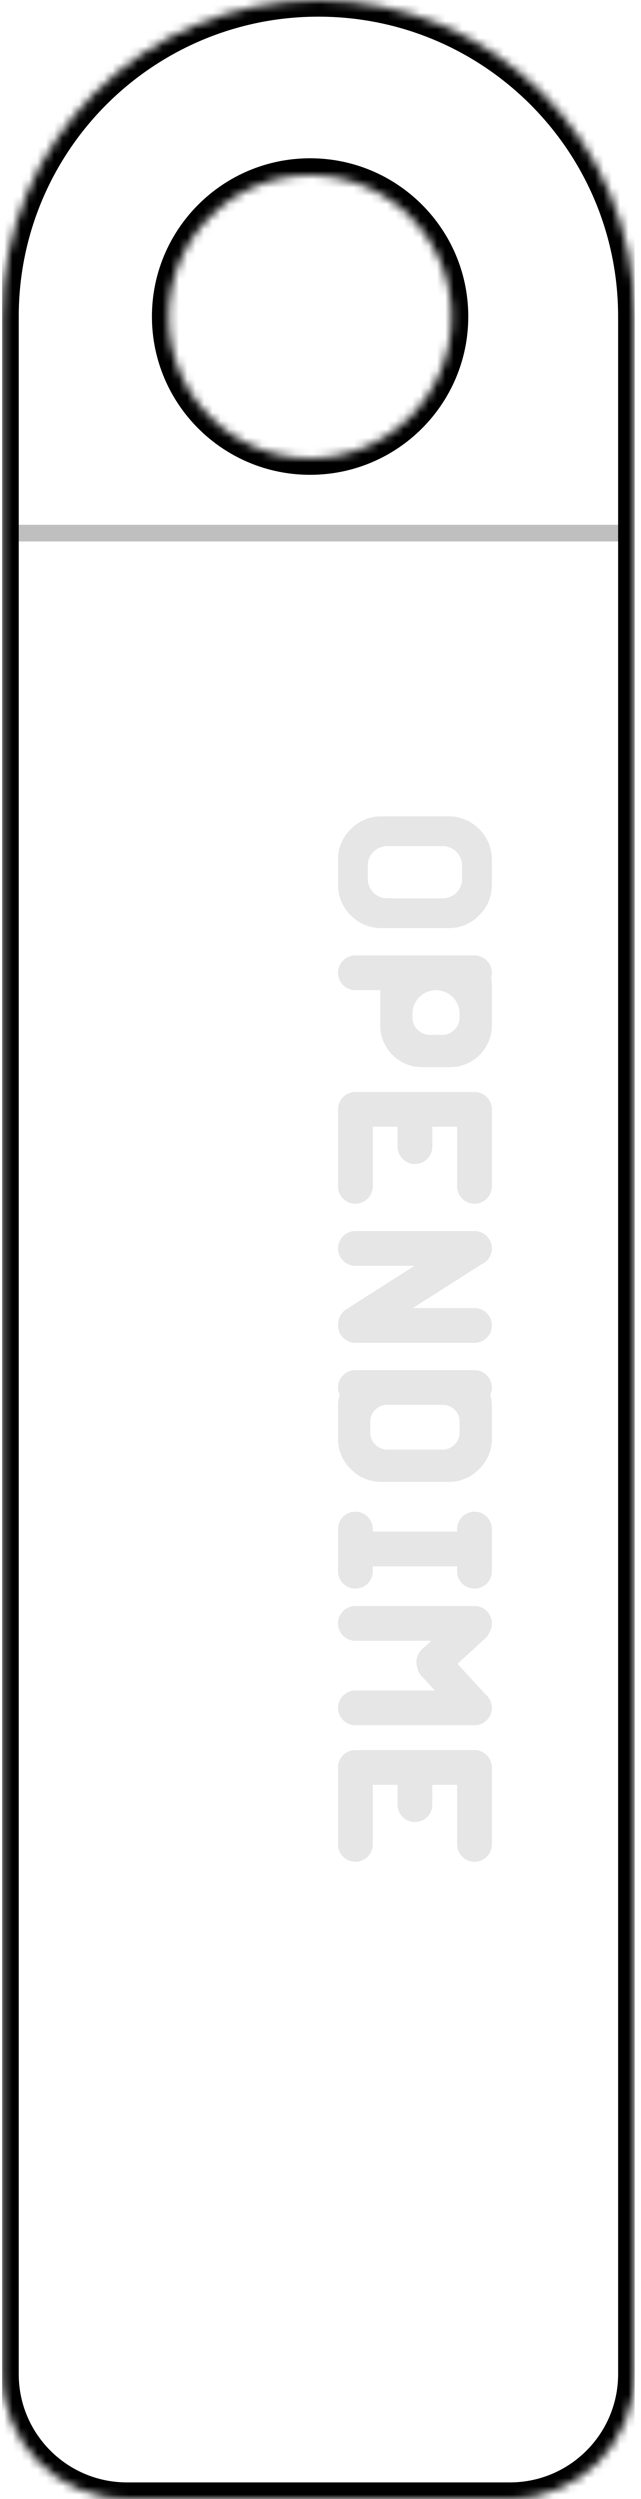 <svg width="77" height="300" viewBox="0 0 77 300" fill="none" xmlns="http://www.w3.org/2000/svg">
<g clip-path="url(#clip0)">
<mask id="path-1-inside-1" fill="white">
<path fill-rule="evenodd" clip-rule="evenodd" d="M38.251 0C17.264 0 0.25 17.013 0.25 38V285C0.25 293.284 6.966 300 15.251 300H61.251C69.535 300 76.251 293.284 76.251 285V38C76.251 17.013 59.237 0 38.251 0ZM37.251 55C46.639 55 54.251 47.389 54.251 38C54.251 28.611 46.639 21 37.251 21C27.862 21 20.25 28.611 20.25 38C20.25 47.389 27.862 55 37.251 55Z"/>
</mask>
<path d="M2.25 38C2.25 18.118 18.368 2 38.251 2V-2C16.159 -2 -1.75 15.909 -1.75 38H2.25ZM2.25 285V38H-1.75V285H2.25ZM15.251 298C8.071 298 2.25 292.18 2.25 285H-1.75C-1.75 294.389 5.862 302 15.251 302V298ZM61.251 298H15.251V302H61.251V298ZM74.251 285C74.251 292.18 68.43 298 61.251 298V302C70.639 302 78.251 294.389 78.251 285H74.251ZM74.251 38V285H78.251V38H74.251ZM38.251 2C58.133 2 74.251 18.118 74.251 38H78.251C78.251 15.909 60.342 -2 38.251 -2V2ZM52.251 38C52.251 46.284 45.535 53 37.251 53V57C47.744 57 56.251 48.493 56.251 38H52.251ZM37.251 23C45.535 23 52.251 29.716 52.251 38H56.251C56.251 27.507 47.744 19 37.251 19V23ZM22.25 38C22.25 29.716 28.966 23 37.251 23V19C26.757 19 18.25 27.507 18.25 38H22.25ZM37.251 53C28.966 53 22.25 46.284 22.25 38H18.25C18.25 48.493 26.757 57 37.251 57V53Z" fill="black" mask="url(#path-1-inside-1)"/>
<path fill-rule="evenodd" clip-rule="evenodd" d="M57 210.086C57.288 210.086 57.563 210.144 57.812 210.25C58.216 210.42 58.555 210.715 58.782 211.086C58.975 211.402 59.087 211.774 59.087 212.172L59.087 221.413C59.087 222.566 58.152 223.5 57 223.5C55.847 223.5 54.913 222.566 54.913 221.413L54.913 214.259L51.932 214.259L51.932 216.644C51.932 217.796 50.998 218.73 49.846 218.73C48.693 218.73 47.759 217.796 47.759 216.644L47.759 214.259L44.778 214.259L44.778 221.413C44.778 222.566 43.844 223.5 42.691 223.5C41.539 223.5 40.605 222.566 40.605 221.413L40.605 212.172C40.605 211.38 41.046 210.691 41.697 210.337C41.992 210.177 42.331 210.086 42.691 210.086L42.696 210.086L49.84 210.086L49.846 210.086L49.851 210.086L57 210.086ZM57 131.089C57.288 131.089 57.563 131.147 57.812 131.253C58.216 131.424 58.555 131.718 58.782 132.089C58.975 132.406 59.087 132.778 59.087 133.176L59.087 142.417C59.087 143.569 58.152 144.504 57 144.504C55.847 144.504 54.913 143.569 54.913 142.417L54.913 135.262L51.932 135.262L51.932 137.647C51.932 138.8 50.998 139.734 49.846 139.734C48.693 139.734 47.759 138.8 47.759 137.647L47.759 135.262L44.778 135.262L44.778 142.417C44.778 143.569 43.844 144.504 42.691 144.504C41.539 144.504 40.605 143.569 40.605 142.417L40.605 133.176C40.605 132.455 40.969 131.82 41.525 131.445C41.858 131.22 42.259 131.089 42.691 131.089L42.696 131.089L49.84 131.089L49.846 131.089L49.851 131.089L57 131.089ZM57 181.468C58.152 181.468 59.087 182.402 59.087 183.555L59.087 188.622C59.087 189.775 58.152 190.709 57 190.709C55.847 190.709 54.913 189.775 54.913 188.622L54.913 188.026L44.778 188.026L44.778 188.622C44.778 189.775 43.844 190.709 42.691 190.709C41.539 190.709 40.605 189.775 40.605 188.622L40.605 185.947L40.605 185.939L40.605 185.931L40.605 183.555C40.605 182.402 41.539 181.468 42.691 181.468C43.844 181.468 44.778 182.402 44.778 183.555L44.778 183.853L54.913 183.853L54.913 183.555C54.913 182.402 55.847 181.468 57 181.468ZM59.087 149.869C59.087 148.717 58.152 147.783 57 147.783L42.691 147.783C41.539 147.783 40.605 148.717 40.605 149.869C40.605 151.022 41.539 151.956 42.691 151.956L49.789 151.956L41.597 157.175C41.042 157.528 40.711 158.1 40.644 158.706C40.618 158.837 40.605 158.972 40.605 159.11C40.605 160.263 41.539 161.197 42.691 161.197L57 161.197C58.152 161.197 59.087 160.263 59.087 159.11C59.087 157.958 58.152 157.024 57 157.024L49.601 157.024L57.816 151.79C58.563 151.473 59.087 150.732 59.087 149.869ZM59.087 194.883C59.087 193.73 58.152 192.796 57 192.796L42.691 192.796C41.539 192.796 40.605 193.73 40.605 194.883C40.605 196.035 41.539 196.969 42.691 196.969L51.802 196.969L50.698 197.983C50.101 198.531 49.896 199.347 50.098 200.078C50.156 200.479 50.331 200.868 50.626 201.189L52.226 202.931L42.691 202.931C41.539 202.931 40.605 203.866 40.605 205.018C40.605 206.17 41.539 207.105 42.691 207.105L57 207.105C58.152 207.105 59.087 206.17 59.087 205.018C59.087 204.374 58.795 203.798 58.336 203.415L54.958 199.737L58.286 196.681C58.526 196.461 58.702 196.197 58.815 195.914C58.988 195.61 59.087 195.258 59.087 194.883ZM59.087 106.28L59.087 103.135C59.087 101.8 58.553 100.52 57.604 99.581L57.468 99.446C56.531 98.52 55.267 98 53.95 98L45.741 98C44.424 98 43.16 98.52 42.224 99.446L42.087 99.581C41.138 100.52 40.605 101.8 40.605 103.135L40.605 106.28C40.605 107.615 41.138 108.894 42.087 109.833L42.224 109.968C43.16 110.895 44.424 111.414 45.741 111.414L53.95 111.414C55.267 111.414 56.531 110.895 57.468 109.968L57.604 109.833C58.553 108.894 59.087 107.615 59.087 106.28ZM55.51 105.519L55.51 103.895C55.51 103.319 55.295 102.764 54.908 102.337C54.468 101.853 53.845 101.577 53.191 101.577L46.5 101.577C45.846 101.577 45.223 101.853 44.783 102.337C44.396 102.764 44.182 103.319 44.182 103.895L44.182 105.519C44.182 106.095 44.396 106.651 44.783 107.077C45.223 107.561 45.846 107.837 46.5 107.837L53.191 107.837C53.845 107.837 54.468 107.561 54.908 107.077C55.295 106.651 55.51 106.095 55.51 105.519ZM59.087 123.095L59.087 118.193C59.087 117.922 59.055 117.654 58.995 117.395C59.054 117.201 59.087 116.994 59.087 116.78C59.087 115.628 58.152 114.694 57 114.694L55.588 114.694L50.205 114.694L42.691 114.694C41.539 114.694 40.605 115.628 40.605 116.78C40.605 117.933 41.539 118.867 42.691 118.867L45.686 118.867C45.677 118.986 45.672 119.106 45.672 119.226L45.672 123.095C45.672 124.358 46.155 125.579 47.014 126.504C47.96 127.523 49.294 128.108 50.684 128.108L54.075 128.108C55.465 128.108 56.798 127.523 57.745 126.504C58.604 125.579 59.087 124.358 59.087 123.095ZM55.211 121.699L55.211 122.132C55.211 122.696 54.985 123.236 54.582 123.631C54.189 124.017 53.661 124.233 53.11 124.233L51.649 124.233C51.098 124.233 50.569 124.017 50.176 123.631C49.774 123.236 49.547 122.696 49.547 122.132L49.547 121.699C49.547 120.135 50.815 118.867 52.379 118.867C53.943 118.867 55.211 120.135 55.211 121.699ZM59.087 168.743L59.087 172.756C59.087 174.091 58.553 175.37 57.604 176.31L57.468 176.444C56.531 177.371 55.267 177.891 53.95 177.891L45.741 177.891C44.424 177.891 43.16 177.371 42.224 176.444L42.087 176.31C41.138 175.37 40.605 174.091 40.605 172.756L40.605 168.743C40.605 168.299 40.673 167.865 40.804 167.454C40.676 167.184 40.605 166.882 40.605 166.563C40.605 165.41 41.539 164.476 42.691 164.476L44.871 164.476L54.82 164.476L57 164.476C58.152 164.476 59.087 165.41 59.087 166.563C59.087 166.882 59.015 167.184 58.887 167.454C59.018 167.865 59.087 168.299 59.087 168.743ZM55.211 171.981L55.211 170.65C55.211 169.545 54.316 168.65 53.211 168.65L46.48 168.65C45.375 168.65 44.48 169.545 44.48 170.65L44.48 171.981C44.48 172.503 44.684 173.005 45.05 173.379L45.084 173.414C45.46 173.799 45.975 174.015 46.514 174.015L53.177 174.015C53.715 174.015 54.231 173.799 54.607 173.414L54.641 173.379C55.007 173.005 55.211 172.503 55.211 171.981Z" fill="black" fill-opacity="0.1"/>
<line x1="1.25" y1="64" x2="75.251" y2="64" stroke="black" stroke-opacity="0.25" stroke-width="2"/>
</g>
<defs>
<clipPath id="clip0">
<rect width="76" height="300" fill="white" transform="translate(0.25)"/>
</clipPath>
</defs>
</svg>
